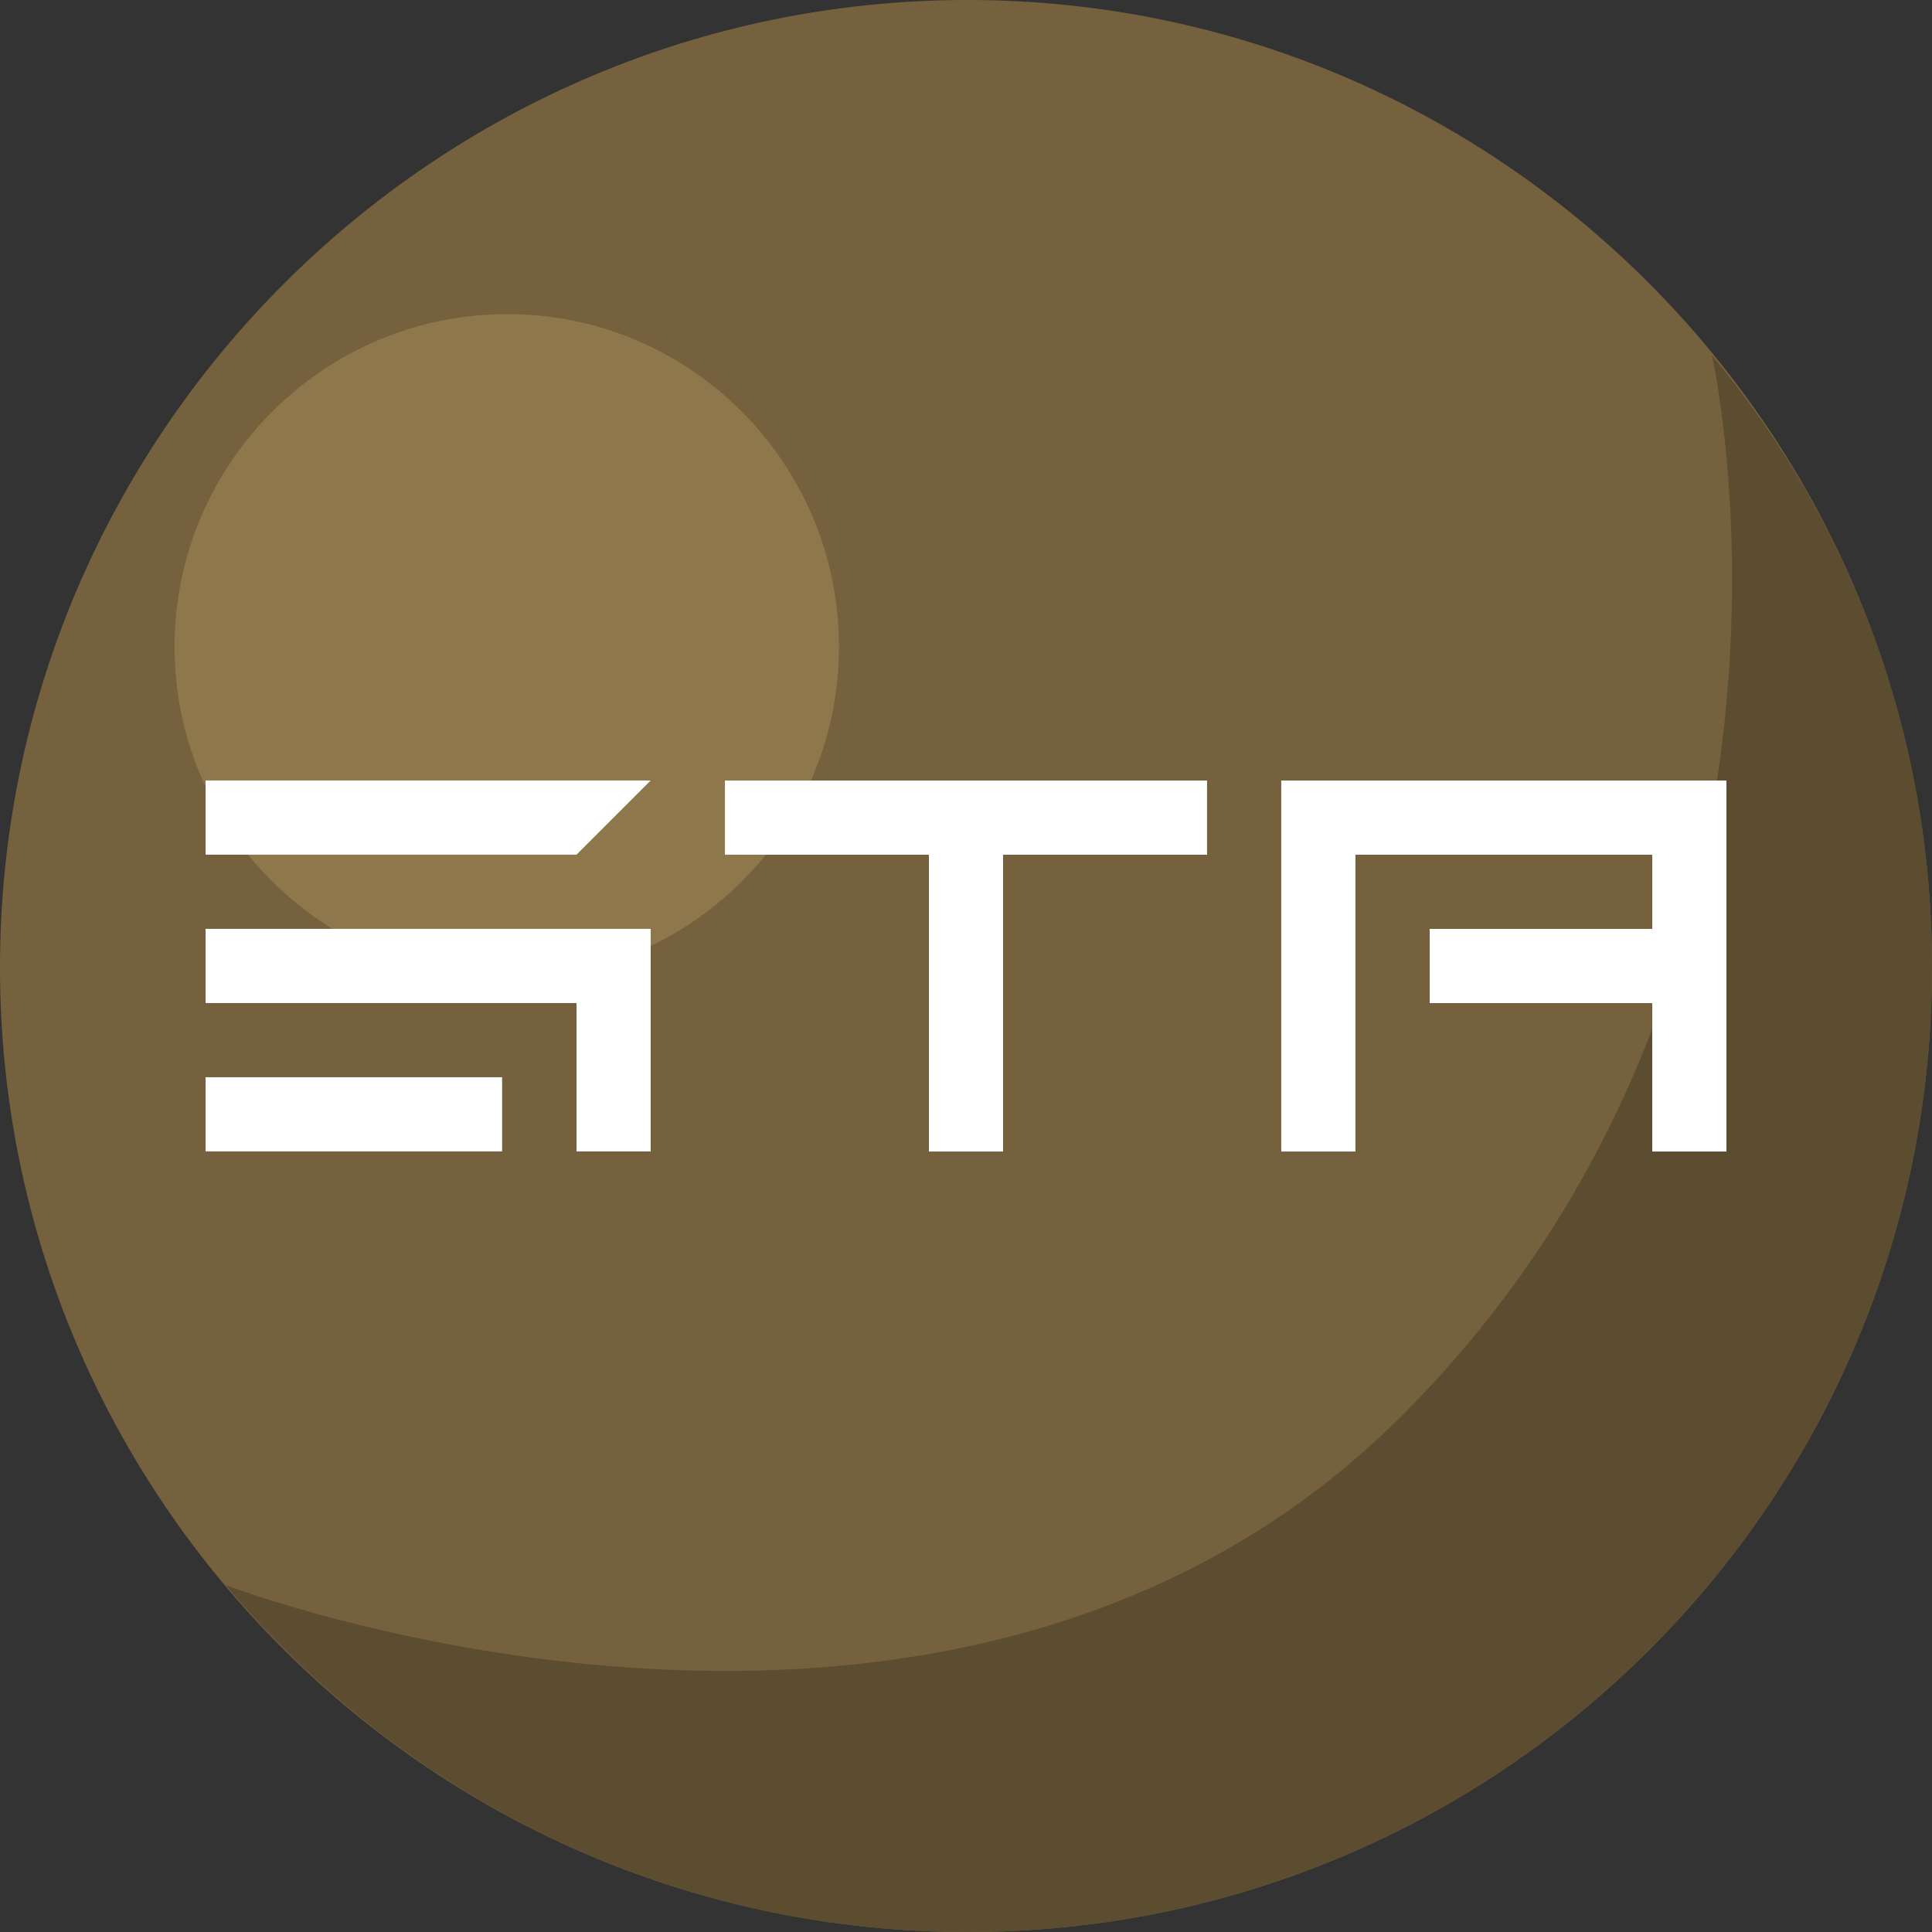 <?xml version="1.0" encoding="UTF-8"?>
<!DOCTYPE svg PUBLIC "-//W3C//DTD SVG 1.1//EN" "http://www.w3.org/Graphics/SVG/1.1/DTD/svg11.dtd">
<!-- Creator: CorelDRAW X7 -->
<svg xmlns="http://www.w3.org/2000/svg" xml:space="preserve" width="2.995in" height="2.995in" version="1.1" style="shape-rendering:geometricPrecision; text-rendering:geometricPrecision; image-rendering:optimizeQuality; fill-rule:evenodd; clip-rule:evenodd"
viewBox="0 0 29950 29950"
 xmlns:xlink="http://www.w3.org/1999/xlink">
 <rect x="0" y="0" width="29950" height="29950" fill="#333333" stroke="none"/>
 <defs>
  <style type="text/css">
   <![CDATA[
    .fil3 {fill:white}
    .fil1 {fill:#5D4D30;fill-rule:nonzero}
    .fil0 {fill:#75613D;fill-rule:nonzero}
    .fil2 {fill:#8F774C;fill-rule:nonzero}
   ]]>
  </style>
 </defs>
 <g id="Layer_x0020_1">
  <g id="_2901920168192">
   <path class="fil0" d="M0 14997c0,-8264 6733,-14997 14997,-14997 8263,0 14953,6733 14953,14997 0,8263 -6690,14953 -14953,14953 -8264,0 -14997,-6690 -14997,-14953z"/>
   <path class="fil1" d="M26539 5509c2143,2580 3411,5859 3411,9488 0,8263 -6690,14953 -14953,14953 -4635,0 -8745,-2099 -11499,-5378 0,0 11280,4328 18232,-2624 6952,-6951 4809,-16439 4809,-16439l0 0z"/>
   <path class="fil2" d="M2706 10026c0,-2842 2316,-5157 5158,-5157 2841,0 5142,2315 5142,5157 0,2841 -2301,5142 -5142,5142 -2842,0 -5158,-2301 -5158,-5142z"/>
   <path class="fil3" d="M11238 12100l0 1150 3162 0 0 4601 1150 0 0 -4601 3162 0 0 -1150 -7474 0zm14375 5751l1150 0 0 -5751 -6901 0 0 5751 1150 0 0 -4601 4601 0 0 1150 -3450 0 0 1150 3450 0 0 2301zm-17829 -1152l-4597 0 0 1150 4597 0 0 -1150zm2303 -4600l-6900 0 0 1150 5750 0 1150 -1150zm-6900 2300l0 1150 5750 0 0 2300 1150 0 0 -3450 -6900 0z"/>
  </g>
 </g>
</svg>
